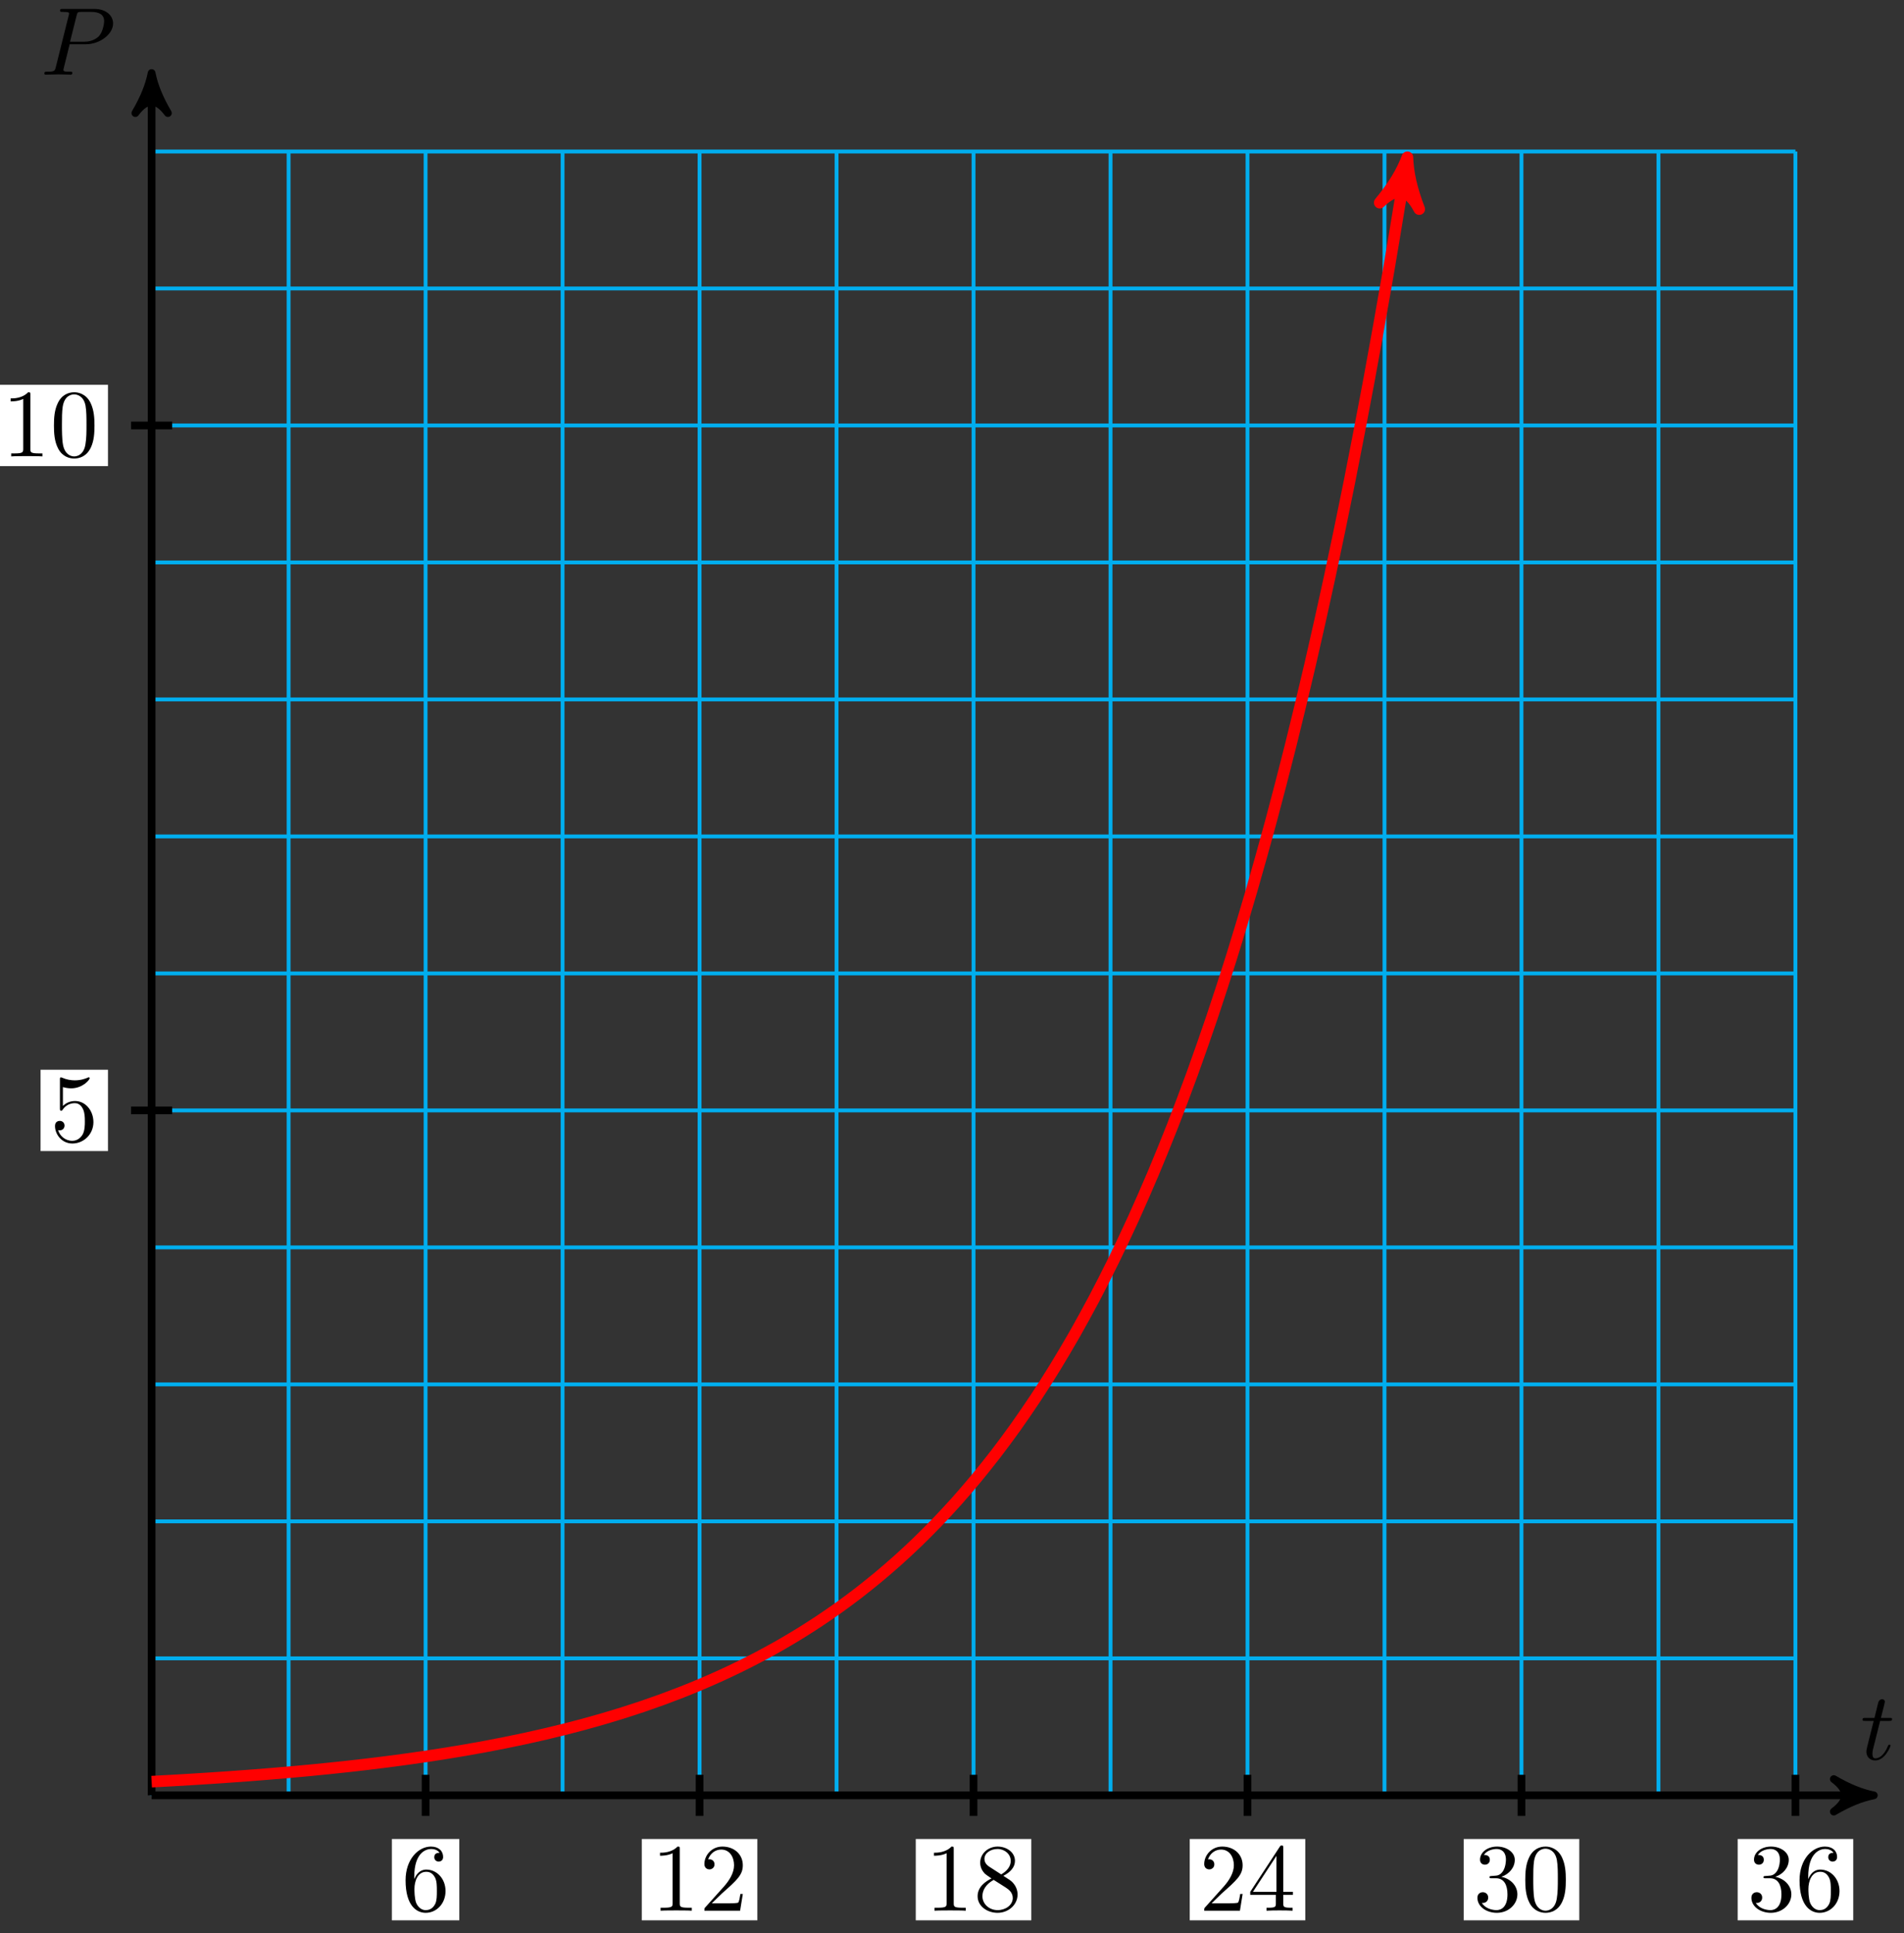 <svg xmlns="http://www.w3.org/2000/svg" xmlns:xlink="http://www.w3.org/1999/xlink" version="1.1" width="197" height="200" viewBox="0 0 197 200">
<rect x="0" y="0" width="197" height="200" fill="#333333" stroke="none"/>
<defs>
<path id="font_1_2" d="M.206 .4H.3C.32 .4 .33 .4 .33 .42 .33 .431 .32 .431 .302 .431H.214C.25 .572 .255 .592 .255 .598 .255 .615 .243 .625 .226 .625 .223 .625 .195 .624 .186 .589L.147 .431H.053C.033 .431 .023 .431 .023 .412 .023 .4 .031 .4 .051 .4H.139C.067 .116 .063 .099 .063 .081 .063 .027 .101-.011 .155-.011 .257-.011 .314 .135 .314 .143 .314 .153 .306 .153 .302 .153 .293 .153 .292 .15 .287 .139 .244 .035 .191 .011 .157 .011 .136 .011 .126 .024 .126 .057 .126 .081 .128 .088 .132 .105L.206 .4Z"/>
<path id="font_1_1" d="M.303 .316H.473C.615 .316 .754 .42 .754 .532 .754 .609 .688 .683 .557 .683H.233C.214 .683 .203 .683 .203 .664 .203 .652 .212 .652 .232 .652 .245 .652 .263 .651 .275 .65 .291 .648 .297 .645 .297 .634 .297 .63 .296 .627 .293 .615L.159 .078C.149 .039 .147 .031 .068 .031 .051 .031 .04 .031 .04 .012 .04 0 .052 0 .055 0 .083 0 .154 .003 .182 .003 .203 .003 .225 .002 .246 .002 .268 .002 .29 0 .311 0 .318 0 .331 0 .331 .02 .331 .031 .322 .031 .303 .031 .266 .031 .238 .031 .238 .049 .238 .055 .24 .06 .241 .066L.303 .316M.375 .614C.384 .649 .386 .652 .429 .652H.525C.608 .652 .661 .625 .661 .556 .661 .517 .641 .431 .602 .395 .552 .35 .492 .342 .448 .342H.307L.375 .614Z"/>
<path id="font_2_7" d="M.132 .328V.352C.132 .605 .256 .641 .307 .641 .331 .641 .373 .635 .395 .601 .38 .601 .34 .601 .34 .556 .34 .525 .364 .51 .386 .51 .402 .51 .432 .519 .432 .558 .432 .618 .388 .666 .305 .666 .177 .666 .042 .537 .042 .316 .042 .049 .158-.022 .251-.022 .362-.022 .457 .072 .457 .204 .457 .331 .368 .427 .257 .427 .189 .427 .152 .376 .132 .328M.251 .006C.188 .006 .158 .066 .152 .081 .134 .128 .134 .208 .134 .226 .134 .304 .166 .404 .256 .404 .272 .404 .318 .404 .349 .342 .367 .305 .367 .254 .367 .205 .367 .157 .367 .107 .35 .071 .32 .011 .274 .006 .251 .006Z"/>
<path id="font_2_2" d="M.294 .64C.294 .664 .294 .666 .271 .666 .209 .602 .121 .602 .089 .602V.571C.109 .571 .168 .571 .22 .597V.079C.22 .043 .217 .031 .127 .031H.095V0C.13 .003 .217 .003 .257 .003 .297 .003 .384 .003 .419 0V.031H.387C.297 .031 .294 .042 .294 .079V.64Z"/>
<path id="font_2_3" d="M.127 .077 .233 .18C.389 .318 .449 .372 .449 .472 .449 .586 .359 .666 .237 .666 .124 .666 .05 .574 .05 .485 .05 .429 .1 .429 .103 .429 .12 .429 .155 .441 .155 .482 .155 .508 .137 .534 .102 .534 .094 .534 .092 .534 .089 .533 .112 .598 .166 .635 .224 .635 .315 .635 .358 .554 .358 .472 .358 .392 .308 .313 .253 .251L.061 .037C.05 .026 .05 .024 .05 0H.421L.449 .174H.424C.419 .144 .412 .1 .402 .085 .395 .077 .329 .077 .307 .077H.127Z"/>
<path id="font_2_8" d="M.163 .457C.117 .487 .113 .521 .113 .538 .113 .599 .178 .641 .249 .641 .322 .641 .386 .589 .386 .517 .386 .46 .347 .412 .287 .377L.163 .457M.309 .362C.381 .399 .43 .451 .43 .517 .43 .609 .341 .666 .25 .666 .15 .666 .069 .592 .069 .499 .069 .481 .071 .436 .113 .389 .124 .377 .161 .352 .186 .335 .128 .306 .042 .25 .042 .151 .042 .045 .144-.022 .249-.022 .362-.022 .457 .061 .457 .168 .457 .204 .446 .249 .408 .291 .389 .312 .373 .322 .309 .362M.209 .32 .332 .242C.36 .223 .407 .193 .407 .132 .407 .058 .332 .006 .25 .006 .164 .006 .092 .068 .092 .151 .092 .209 .124 .273 .209 .32Z"/>
<path id="font_2_5" d="M.294 .165V.078C.294 .042 .292 .031 .218 .031H.197V0C.238 .003 .29 .003 .332 .003 .374 .003 .427 .003 .468 0V.031H.447C.373 .031 .371 .042 .371 .078V.165H.471V.196H.371V.651C.371 .671 .371 .677 .355 .677 .346 .677 .343 .677 .335 .665L.028 .196V.165H.294M.3 .196H.056L.3 .569V.196Z"/>
<path id="font_2_4" d="M.29 .352C.372 .379 .43 .449 .43 .528 .43 .61 .342 .666 .246 .666 .145 .666 .069 .606 .069 .53 .069 .497 .091 .478 .12 .478 .151 .478 .171 .5 .171 .529 .171 .579 .124 .579 .109 .579 .14 .628 .206 .641 .242 .641 .283 .641 .338 .619 .338 .529 .338 .517 .336 .459 .31 .415 .28 .367 .246 .364 .221 .363 .213 .362 .189 .36 .182 .36 .174 .359 .167 .358 .167 .348 .167 .337 .174 .337 .191 .337H.235C.317 .337 .354 .269 .354 .17 .354 .034 .285 .006 .241 .006 .198 .006 .123 .022 .088 .081 .123 .076 .154 .098 .154 .136 .154 .172 .127 .192 .098 .192 .074 .192 .042 .178 .042 .134 .042 .043 .135-.022 .244-.022 .366-.022 .457 .068 .457 .17 .457 .253 .394 .331 .29 .352Z"/>
<path id="font_2_1" d="M.46 .32C.46 .4 .455 .48 .42 .554 .374 .65 .292 .666 .25 .666 .19 .666 .117 .64 .076 .547 .044 .478 .039 .4 .039 .32 .039 .245 .043 .155 .084 .079 .127-.002 .2-.022 .249-.022 .303-.022 .379-.001 .423 .094 .455 .163 .46 .241 .46 .32M.249-0C.21-0 .151 .025 .133 .121 .122 .181 .122 .273 .122 .332 .122 .396 .122 .462 .13 .516 .149 .635 .224 .644 .249 .644 .282 .644 .348 .626 .367 .527 .377 .471 .377 .395 .377 .332 .377 .257 .377 .189 .366 .125 .351 .03 .294-0 .249-0Z"/>
<path id="font_2_6" d="M.449 .2C.449 .319 .367 .419 .259 .419 .211 .419 .168 .403 .132 .368V.564C.152 .558 .185 .551 .217 .551 .34 .551 .41 .642 .41 .655 .41 .661 .407 .666 .4 .666 .399 .666 .397 .666 .392 .663 .372 .654 .323 .634 .256 .634 .216 .634 .17 .641 .123 .662 .115 .665 .113 .665 .111 .665 .101 .665 .101 .657 .101 .641V.344C.101 .326 .101 .318 .115 .318 .122 .318 .124 .321 .128 .327 .139 .343 .176 .397 .257 .397 .309 .397 .334 .351 .342 .333 .358 .296 .36 .257 .36 .207 .36 .172 .36 .112 .336 .07 .312 .031 .275 .006 .229 .006 .156 .006 .099 .058 .082 .117 .085 .116 .088 .115 .099 .115 .132 .115 .149 .14 .149 .164 .149 .188 .132 .213 .099 .213 .085 .213 .05 .206 .05 .16 .05 .074 .119-.022 .231-.022 .347-.022 .449 .073 .449 .2Z"/>
</defs>
<path transform="matrix(1,0,0,-1,15.688,185.753)" stroke-width=".399" stroke-linecap="butt" stroke-miterlimit="10" stroke-linejoin="miter" fill="none" stroke="#00aeef" d="M0 0H170.081M0 14.173H170.081M0 28.347H170.081M0 42.52H170.081M0 56.694H170.081M0 70.867H170.081M0 85.04H170.081M0 99.214H170.081M0 113.387H170.081M0 127.561H170.081M0 141.734H170.081M0 155.907H170.081M0 170.076H170.081M0 0V170.081M14.173 0V170.081M28.347 0V170.081M42.52 0V170.081M56.694 0V170.081M70.867 0V170.081M85.04 0V170.081M99.214 0V170.081M113.387 0V170.081M127.561 0V170.081M141.734 0V170.081M155.907 0V170.081M170.076 0V170.081M170.081 170.081"/>
<path transform="matrix(1,0,0,-1,15.688,185.753)" stroke-width=".797" stroke-linecap="butt" stroke-miterlimit="10" stroke-linejoin="miter" fill="none" stroke="#000000" d="M0 0H177.15"/>
<path transform="matrix(1,0,0,-1,192.844,185.753)" d="M1.036 0C-.259 .259-1.554 .777-3.108 1.684-1.554 .518-1.554-.518-3.108-1.684-1.554-.777-.259-.259 1.036 0Z"/>
<path transform="matrix(1,0,0,-1,192.844,185.753)" stroke-width=".797" stroke-linecap="butt" stroke-linejoin="round" fill="none" stroke="#000000" d="M1.036 0C-.259 .259-1.554 .777-3.108 1.684-1.554 .518-1.554-.518-3.108-1.684-1.554-.777-.259-.259 1.036 0Z"/>
<use data-text="t" xlink:href="#font_1_2" transform="matrix(9.963,0,0,-9.963,192.479,182.034)"/>
<path transform="matrix(1,0,0,-1,15.688,185.753)" stroke-width=".797" stroke-linecap="butt" stroke-miterlimit="10" stroke-linejoin="miter" fill="none" stroke="#000000" d="M0 0V177.15"/>
<path transform="matrix(0,-1,-1,-0,15.688,8.592)" d="M1.036 0C-.259 .259-1.554 .777-3.108 1.684-1.554 .518-1.554-.518-3.108-1.684-1.554-.777-.259-.259 1.036 0Z"/>
<path transform="matrix(0,-1,-1,-0,15.688,8.592)" stroke-width=".797" stroke-linecap="butt" stroke-linejoin="round" fill="none" stroke="#000000" d="M1.036 0C-.259 .259-1.554 .777-3.108 1.684-1.554 .518-1.554-.518-3.108-1.684-1.554-.777-.259-.259 1.036 0Z"/>
<use data-text="P" xlink:href="#font_1_1" transform="matrix(9.963,0,0,-9.963,4.189,7.727)"/>
<path transform="matrix(1,0,0,-1,15.688,185.753)" stroke-width=".797" stroke-linecap="butt" stroke-miterlimit="10" stroke-linejoin="miter" fill="none" stroke="#000000" d="M28.347 2.126V-2.126"/>
<path transform="matrix(1,0,0,-1,15.688,185.753)" d="M24.86-12.93H31.834V-4.517H24.86Z" fill="#ffffff"/>
<use data-text="6" xlink:href="#font_2_7" transform="matrix(9.963,0,0,-9.963,41.545,197.688)"/>
<path transform="matrix(1,0,0,-1,15.688,185.753)" stroke-width=".797" stroke-linecap="butt" stroke-miterlimit="10" stroke-linejoin="miter" fill="none" stroke="#000000" d="M56.694 2.126V-2.126"/>
<path transform="matrix(1,0,0,-1,15.688,185.753)" d="M50.716-12.93H62.671V-4.517H50.716Z" fill="#ffffff"/>
<use data-text="1" xlink:href="#font_2_2" transform="matrix(9.963,0,0,-9.963,67.402,197.688)"/>
<use data-text="2" xlink:href="#font_2_3" transform="matrix(9.963,0,0,-9.963,72.383,197.688)"/>
<path transform="matrix(1,0,0,-1,15.688,185.753)" stroke-width=".797" stroke-linecap="butt" stroke-miterlimit="10" stroke-linejoin="miter" fill="none" stroke="#000000" d="M85.04 2.126V-2.126"/>
<path transform="matrix(1,0,0,-1,15.688,185.753)" d="M79.063-12.93H91.018V-4.517H79.063Z" fill="#ffffff"/>
<use data-text="1" xlink:href="#font_2_2" transform="matrix(9.963,0,0,-9.963,95.749,197.688)"/>
<use data-text="8" xlink:href="#font_2_8" transform="matrix(9.963,0,0,-9.963,100.731,197.688)"/>
<path transform="matrix(1,0,0,-1,15.688,185.753)" stroke-width=".797" stroke-linecap="butt" stroke-miterlimit="10" stroke-linejoin="miter" fill="none" stroke="#000000" d="M113.387 2.126V-2.126"/>
<path transform="matrix(1,0,0,-1,15.688,185.753)" d="M107.41-12.93H119.365V-4.517H107.41Z" fill="#ffffff"/>
<use data-text="2" xlink:href="#font_2_3" transform="matrix(9.963,0,0,-9.963,124.097,197.688)"/>
<use data-text="4" xlink:href="#font_2_5" transform="matrix(9.963,0,0,-9.963,129.079,197.688)"/>
<path transform="matrix(1,0,0,-1,15.688,185.753)" stroke-width=".797" stroke-linecap="butt" stroke-miterlimit="10" stroke-linejoin="miter" fill="none" stroke="#000000" d="M141.734 2.126V-2.126"/>
<path transform="matrix(1,0,0,-1,15.688,185.753)" d="M135.756-12.93H147.712V-4.517H135.756Z" fill="#ffffff"/>
<use data-text="3" xlink:href="#font_2_4" transform="matrix(9.963,0,0,-9.963,152.445,197.688)"/>
<use data-text="0" xlink:href="#font_2_1" transform="matrix(9.963,0,0,-9.963,157.427,197.688)"/>
<path transform="matrix(1,0,0,-1,15.688,185.753)" stroke-width=".797" stroke-linecap="butt" stroke-miterlimit="10" stroke-linejoin="miter" fill="none" stroke="#000000" d="M170.081 2.126V-2.126"/>
<path transform="matrix(1,0,0,-1,15.688,185.753)" d="M164.103-12.93H176.059V-4.517H164.103Z" fill="#ffffff"/>
<use data-text="3" xlink:href="#font_2_4" transform="matrix(9.963,0,0,-9.963,180.792,197.688)"/>
<use data-text="6" xlink:href="#font_2_7" transform="matrix(9.963,0,0,-9.963,185.774,197.688)"/>
<path transform="matrix(1,0,0,-1,15.688,185.753)" stroke-width=".797" stroke-linecap="butt" stroke-miterlimit="10" stroke-linejoin="miter" fill="none" stroke="#000000" d="M2.126 70.867H-2.126"/>
<path transform="matrix(1,0,0,-1,15.688,185.753)" d="M-11.491 66.661H-4.517V75.073H-11.491Z" fill="#ffffff"/>
<use data-text="5" xlink:href="#font_2_6" transform="matrix(9.963,0,0,-9.963,5.193,118.092)"/>
<path transform="matrix(1,0,0,-1,15.688,185.753)" stroke-width=".797" stroke-linecap="butt" stroke-miterlimit="10" stroke-linejoin="miter" fill="none" stroke="#000000" d="M2.126 141.734H-2.126"/>
<path transform="matrix(1,0,0,-1,15.688,185.753)" d="M-16.473 137.528H-4.517V145.941H-16.473Z" fill="#ffffff"/>
<use data-text="1" xlink:href="#font_2_2" transform="matrix(9.963,0,0,-9.963,.212,47.221)"/>
<use data-text="0" xlink:href="#font_2_1" transform="matrix(9.963,0,0,-9.963,5.193,47.221)"/>
<path transform="matrix(1,0,0,-1,15.688,185.753)" stroke-width="1.196" stroke-linecap="butt" stroke-miterlimit="10" stroke-linejoin="miter" fill="none" stroke="#ff0000" d="M0 1.417C0 1.417 1.468 1.496 2.032 1.527 2.595 1.559 3.499 1.612 4.063 1.646 4.627 1.68 5.531 1.737 6.095 1.774 6.659 1.811 7.563 1.872 8.127 1.912 8.69 1.951 9.594 2.017 10.158 2.06 10.722 2.103 11.626 2.174 12.19 2.22 12.754 2.266 13.658 2.343 14.221 2.393 14.785 2.442 15.689 2.525 16.253 2.578 16.817 2.632 17.721 2.721 18.285 2.779 18.848 2.836 19.753 2.932 20.316 2.994 20.88 3.057 21.784 3.16 22.348 3.227 22.912 3.294 23.816 3.406 24.38 3.478 24.943 3.55 25.847 3.67 26.411 3.748 26.975 3.826 27.879 3.955 28.443 4.039 29.007 4.123 29.911 4.262 30.474 4.353 31.038 4.443 31.942 4.593 32.506 4.691 33.07 4.788 33.974 4.95 34.538 5.055 35.101 5.16 36.006 5.335 36.569 5.448 37.133 5.561 38.037 5.749 38.601 5.871 39.165 5.993 40.069 6.195 40.633 6.327 41.196 6.458 42.1 6.677 42.664 6.819 43.228 6.96 44.132 7.195 44.696 7.348 45.26 7.501 46.164 7.754 46.727 7.919 47.291 8.083 48.195 8.357 48.759 8.534 49.323 8.711 50.227 9.006 50.791 9.197 51.355 9.388 52.259 9.705 52.822 9.911 53.386 10.117 54.29 10.459 54.854 10.681 55.418 10.903 56.322 11.271 56.886 11.51 57.449 11.75 58.354 12.147 58.917 12.405 59.481 12.662 60.385 13.09 60.949 13.368 61.513 13.646 62.417 14.107 62.981 14.407 63.544 14.706 64.448 15.203 65.012 15.525 65.576 15.848 66.48 16.384 67.044 16.731 67.608 17.079 68.512 17.656 69.075 18.031 69.639 18.405 70.543 19.028 71.107 19.432 71.671 19.835 72.575 20.506 73.139 20.941 73.702 21.376 74.607 22.098 75.17 22.567 75.734 23.036 76.638 23.815 77.202 24.32 77.766 24.825 78.67 25.665 79.234 26.209 79.797 26.754 80.701 27.658 81.265 28.245 81.829 28.832 82.733 29.806 83.297 30.439 83.861 31.071 84.765 32.121 85.328 32.803 85.892 33.485 86.796 34.616 87.36 35.351 87.924 36.085 88.828 37.305 89.392 38.096 89.956 38.888 90.86 40.202 91.423 41.055 91.987 41.908 92.891 43.325 93.455 44.245 94.019 45.164 94.923 46.691 95.487 47.681 96.05 48.672 96.954 50.317 97.518 51.384 98.082 52.452 98.986 54.225 99.55 55.375 100.114 56.526 101.018 58.437 101.582 59.676 102.145 60.916 103.049 62.975 103.613 64.312 104.177 65.648 105.081 67.866 105.645 69.307 106.209 70.747 107.113 73.139 107.676 74.691 108.24 76.243 109.144 78.82 109.708 80.492 110.272 82.164 111.176 84.942 111.74 86.744 112.303 88.547 113.208 91.539 113.771 93.481 114.335 95.423 115.239 98.649 115.803 100.743 116.367 102.836 117.271 106.312 117.835 108.567 118.398 110.823 119.302 114.569 119.866 116.999 120.43 119.43 121.334 123.467 121.898 126.087 122.462 128.707 123.366 133.059 123.929 135.882 124.493 138.706 125.397 143.394 125.961 146.436 126.525 149.478 127.429 154.53 127.993 157.809 128.556 161.087 130.024 170.065 129.722 168.217"/>
<path transform="matrix(.161,-.987,-.987,-.161,145.414,17.527)" d="M1.275 0C-.319 .319-1.913 .956-3.826 2.072-1.913 .638-1.913-.638-3.826-2.072-1.913-.956-.319-.319 1.275 0Z" fill="#ff0000"/>
<path transform="matrix(.161,-.987,-.987,-.161,145.414,17.527)" stroke-width="1.196" stroke-linecap="butt" stroke-linejoin="round" fill="none" stroke="#ff0000" d="M1.275 0C-.319 .319-1.913 .956-3.826 2.072-1.913 .638-1.913-.638-3.826-2.072-1.913-.956-.319-.319 1.275 0Z"/>
</svg>
